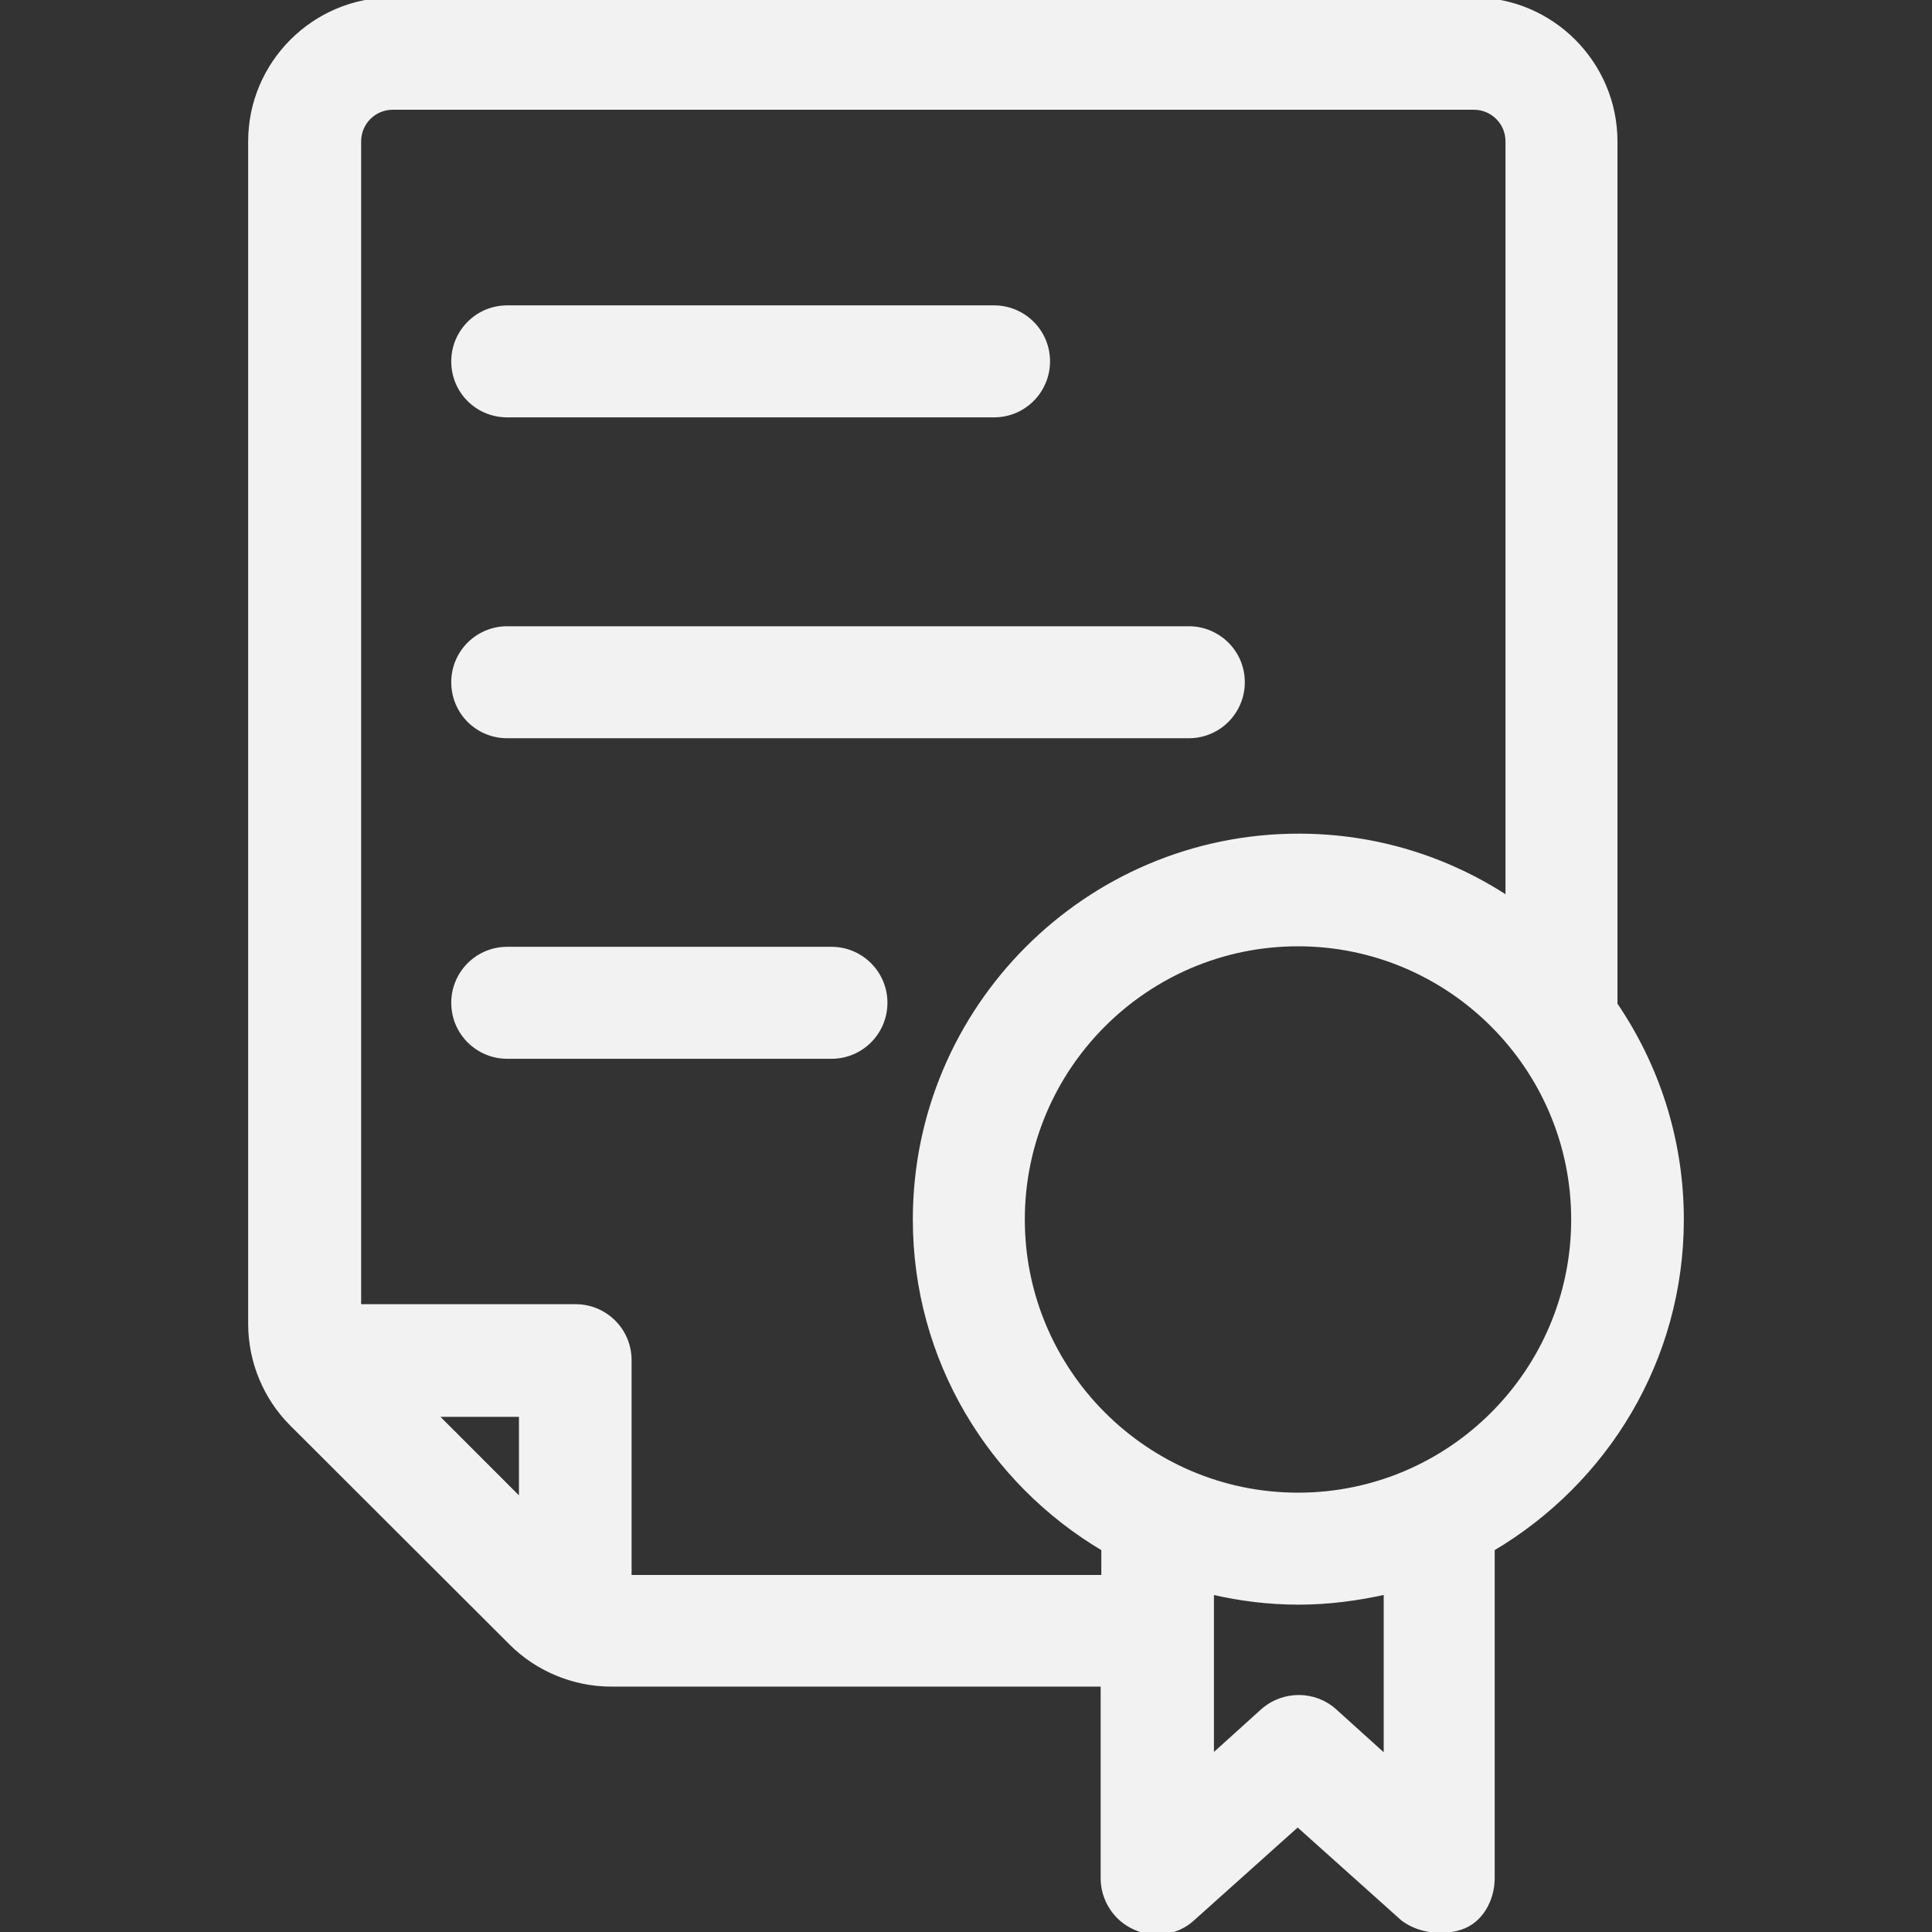 <!DOCTYPE svg PUBLIC "-//W3C//DTD SVG 1.1//EN" "http://www.w3.org/Graphics/SVG/1.1/DTD/svg11.dtd">
<!-- Uploaded to: SVG Repo, www.svgrepo.com, Transformed by: SVG Repo Mixer Tools -->
<svg fill="#f2f2f2" height="800px" width="800px" version="1.1" id="Layer_1" xmlns="http://www.w3.org/2000/svg" xmlns:xlink="http://www.w3.org/1999/xlink" viewBox="0 0 376.386 376.386" xml:space="preserve" stroke="#f2f2f2">
<rect x="0" y="0" width="376.386" height="376.386" fill="#333333" stroke="none"/>
<g id="SVGRepo_bgCarrier" stroke-width="0"/>
<g id="SVGRepo_tracerCarrier" stroke-linecap="round" stroke-linejoin="round"/>
<g id="SVGRepo_iconCarrier"> <g> <g> <path d="M193.656,59.992H98.819c-5.818,0-10.408,4.719-10.408,10.408c0,5.754,4.59,10.408,10.408,10.408h94.836 c5.818,0,10.408-4.719,10.408-10.408C204.064,64.582,199.345,59.992,193.656,59.992z"/> </g> </g> <g> <g> <path d="M231.603,122.505H98.819c-5.818,0-10.408,4.719-10.408,10.408c0,5.753,4.59,10.408,10.408,10.408h132.784 c5.818,0,10.408-4.719,10.408-10.408C242.011,127.095,237.292,122.505,231.603,122.505z"/> </g> </g> <g> <g> <path d="M161.979,184.954h-63.16c-5.818,0-10.408,4.719-10.408,10.408c0,5.818,4.719,10.408,10.408,10.408h63.16 c5.818,0,10.408-4.719,10.408-10.408C172.387,189.608,167.733,184.954,161.979,184.954z"/> </g> </g> <g> <g> <path d="M314.609,195.685V27.539C314.609,12.412,302.262,0,287.07,0H76.387C61.26,0,48.848,12.347,48.848,27.539v230.4 c0,7.24,2.909,14.287,8.016,19.394l42.796,42.731c5.107,5.107,12.218,8.016,19.394,8.016h95.871v37.818 c0,4.073,2.392,7.887,6.206,9.568c3.685,1.681,8.21,1.034,11.184-1.745l20.493-18.36l20.493,18.36 c3.556,2.715,8.339,2.715,11.184,1.745c3.943-1.228,6.206-5.43,6.206-9.568v-64.194c22.109-13.059,36.848-36.849,36.848-64.129 C327.539,222.061,322.755,207.644,314.609,195.685z M101.599,292.525l-17.002-17.002h17.002V292.525z M215.054,307.329h-92.509 v-0.065v-42.279c0-5.818-4.719-10.408-10.408-10.408H69.858V27.539c0-3.62,2.909-6.659,6.659-6.659h210.618 c3.62,0,6.659,2.909,6.659,6.659v147.588c-11.766-7.758-25.729-12.218-40.792-12.218c-41.18,0-74.667,33.487-74.667,74.667 c0,27.281,14.739,51.135,36.719,64.129V307.329z M270.068,342.432h-0.065l-10.02-9.051c-3.943-3.556-9.956-3.556-13.964,0 l-10.02,9.051v-32.323c5.495,1.293,11.184,2.004,17.002,2.004c5.883,0,11.572-0.776,17.067-2.004V342.432z M252.872,291.297 c-29.608,0-53.721-24.113-53.721-53.721s24.113-53.721,53.721-53.721s53.721,24.113,53.721,53.721 S282.545,291.297,252.872,291.297z"/> </g> </g> </g>
</svg>